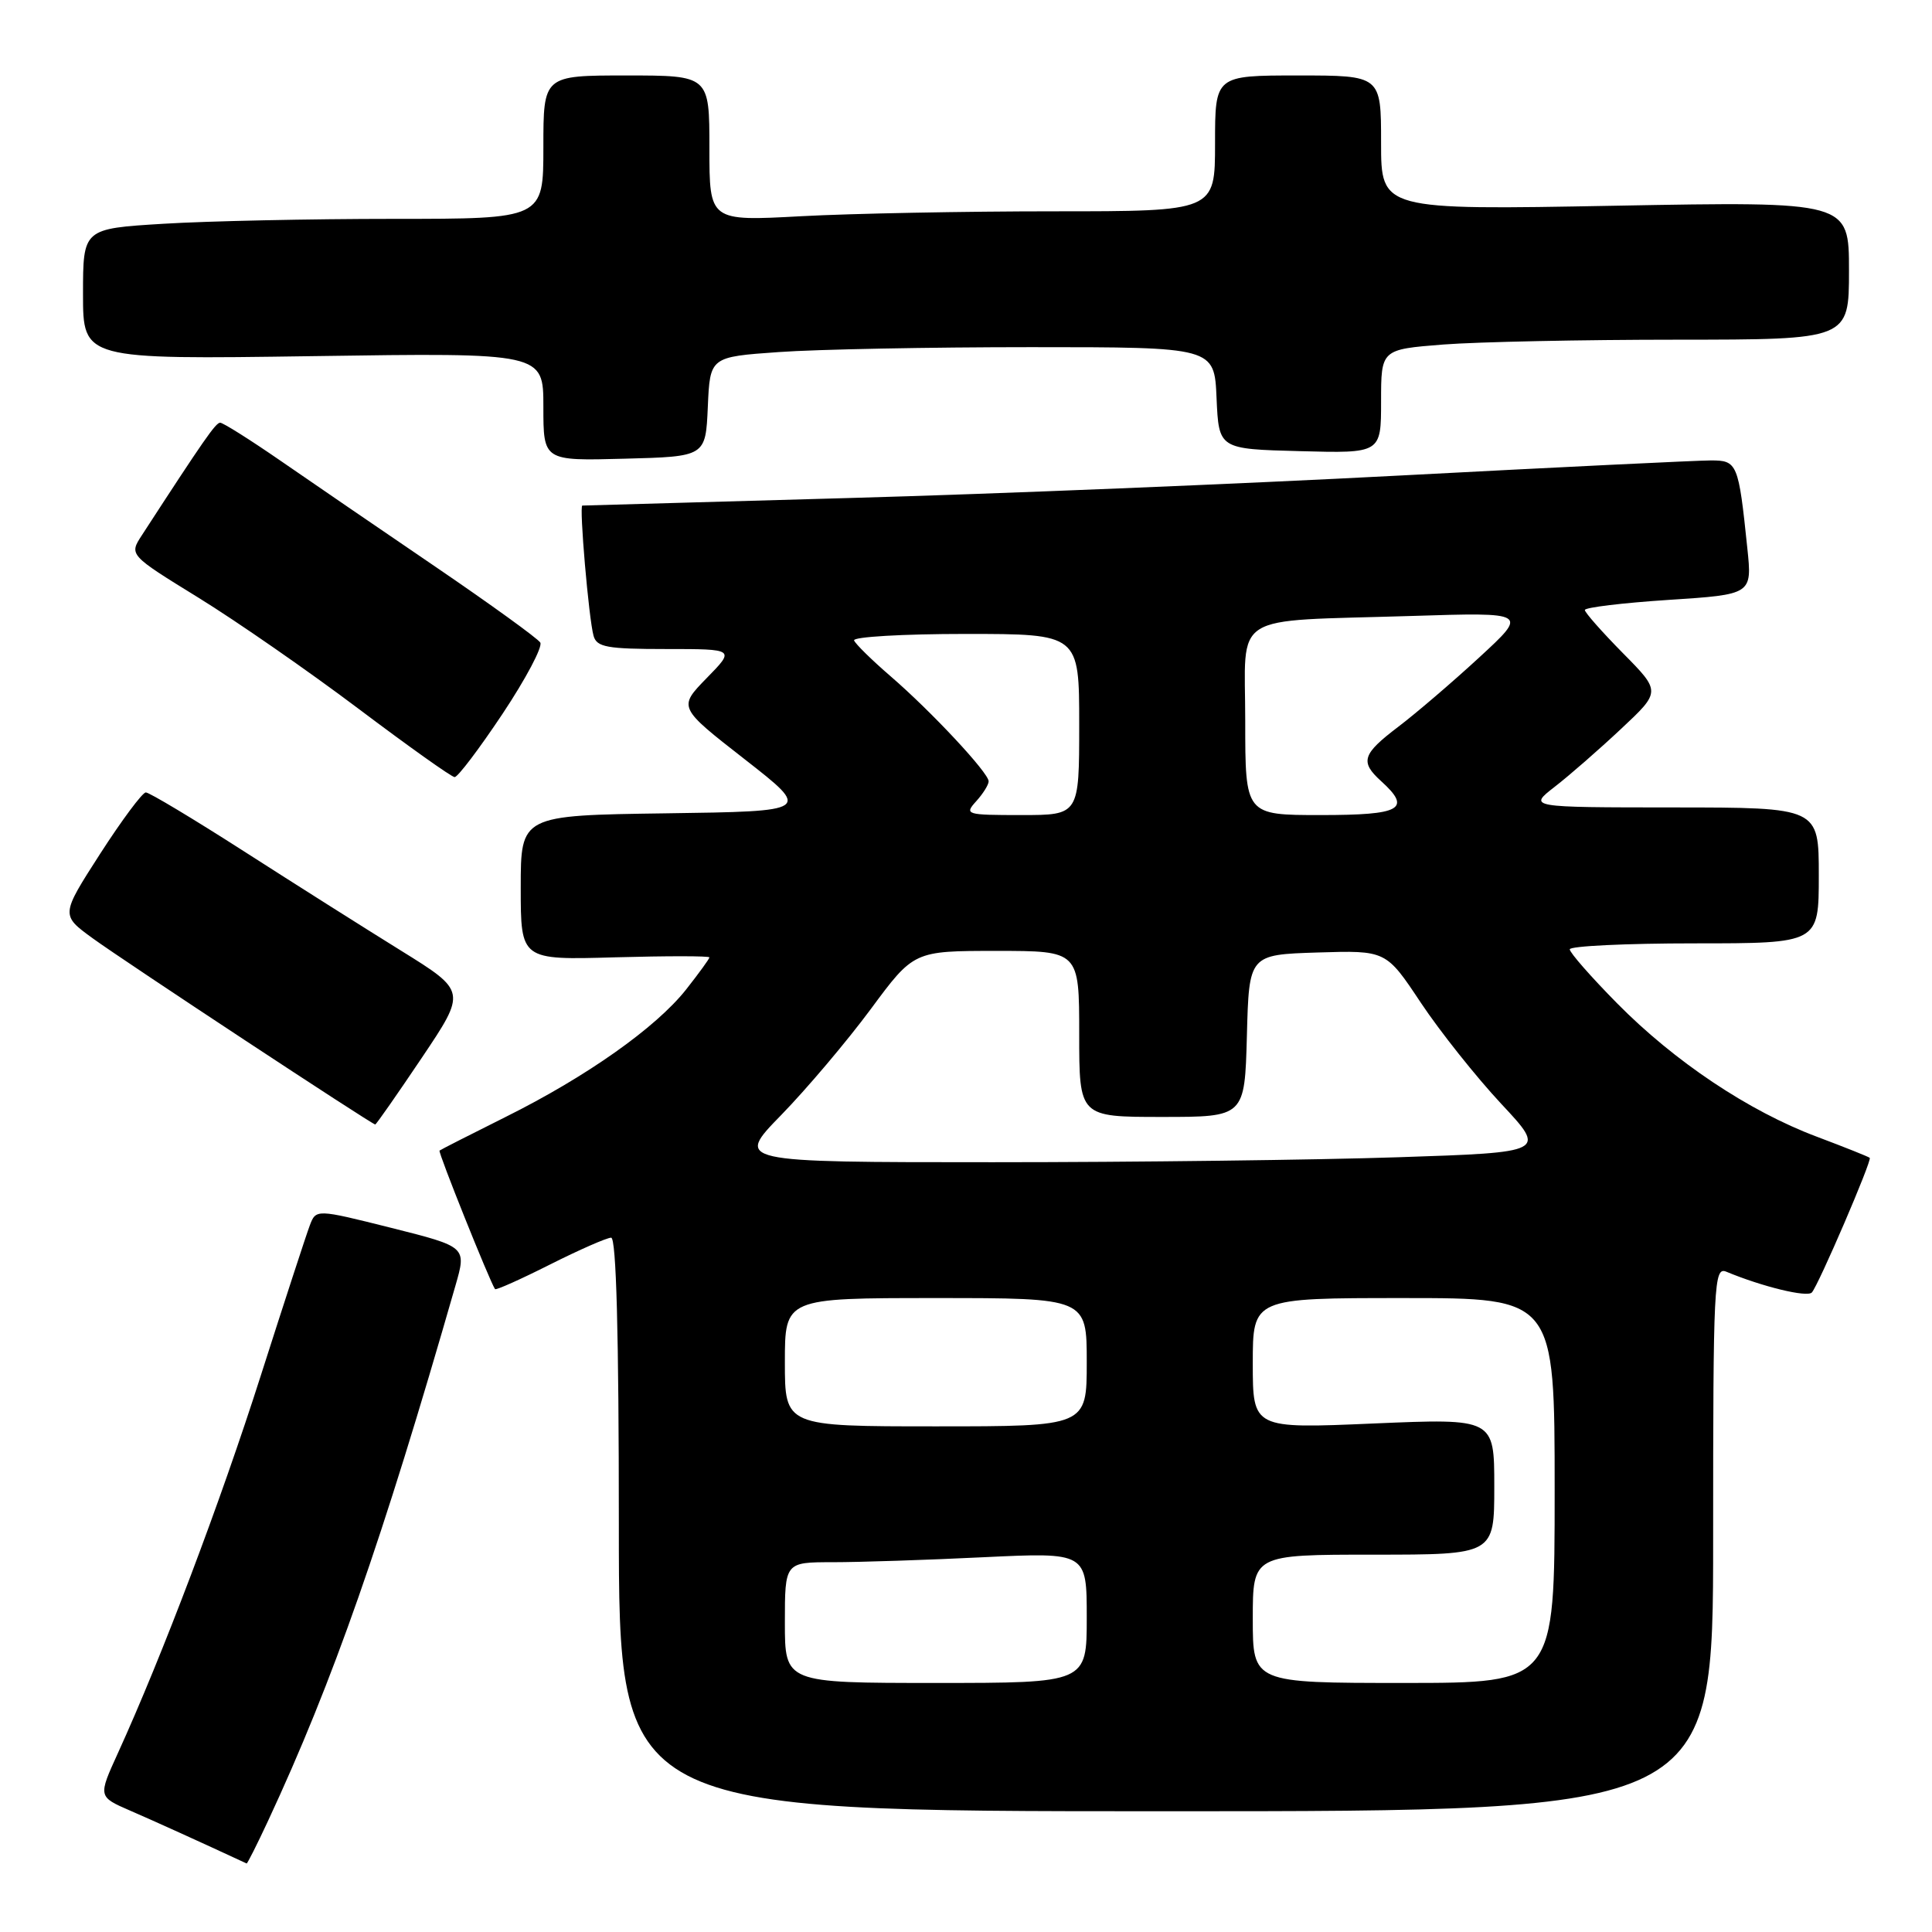 <?xml version="1.0" encoding="UTF-8" standalone="no"?>
<!DOCTYPE svg PUBLIC "-//W3C//DTD SVG 1.1//EN" "http://www.w3.org/Graphics/SVG/1.1/DTD/svg11.dtd" >
<svg xmlns="http://www.w3.org/2000/svg" xmlns:xlink="http://www.w3.org/1999/xlink" version="1.1" viewBox="0 0 256 256">
 <g >
 <path fill="currentColor"
d=" M 35.53 241.25 C 44.10 222.85 50.63 204.20 60.35 170.35 C 61.83 165.21 61.83 165.21 51.85 162.70 C 41.87 160.20 41.87 160.20 41.04 162.40 C 40.58 163.61 37.66 172.56 34.55 182.29 C 29.22 199.00 21.50 219.40 15.63 232.28 C 12.99 238.07 12.99 238.07 17.25 239.92 C 20.57 241.36 26.41 244.01 32.68 246.92 C 32.77 246.96 34.06 244.41 35.53 241.25 Z  M 227.00 203.89 C 227.00 169.90 227.10 167.83 228.75 168.51 C 233.53 170.50 239.46 171.94 240.08 171.26 C 240.96 170.29 248.08 153.74 247.75 153.42 C 247.61 153.28 244.46 152.02 240.74 150.62 C 231.71 147.23 221.87 140.65 214.25 132.92 C 210.81 129.43 208.00 126.23 208.00 125.79 C 208.00 125.36 215.43 125.00 224.50 125.00 C 241.00 125.00 241.00 125.00 241.00 116.00 C 241.00 107.00 241.00 107.00 221.75 106.99 C 202.50 106.98 202.50 106.98 206.00 104.26 C 207.93 102.77 211.88 99.32 214.79 96.59 C 220.08 91.64 220.08 91.64 215.04 86.54 C 212.27 83.73 210.00 81.16 210.00 80.83 C 210.00 80.49 214.99 79.89 221.08 79.49 C 232.17 78.77 232.17 78.77 231.53 72.64 C 230.36 61.36 230.21 61.00 226.67 61.01 C 224.93 61.01 206.40 61.91 185.50 63.01 C 164.60 64.11 131.75 65.46 112.50 65.99 C 93.25 66.53 77.35 66.98 77.16 66.99 C 76.73 67.00 78.01 81.98 78.65 84.25 C 79.07 85.75 80.42 86.00 88.27 86.00 C 97.41 86.00 97.41 86.00 93.63 89.86 C 89.86 93.73 89.86 93.73 98.68 100.61 C 107.50 107.50 107.50 107.50 88.25 107.77 C 69.00 108.04 69.00 108.04 69.00 117.62 C 69.00 127.21 69.00 127.21 81.50 126.85 C 88.38 126.66 94.00 126.66 94.00 126.86 C 94.00 127.05 92.60 128.97 90.90 131.13 C 86.90 136.18 77.71 142.67 67.00 148.00 C 62.33 150.33 58.38 152.34 58.24 152.46 C 58.02 152.65 64.85 169.69 65.59 170.81 C 65.70 170.99 68.98 169.52 72.87 167.56 C 76.77 165.60 80.41 164.00 80.98 164.00 C 81.66 164.00 82.00 176.72 82.00 202.00 C 82.00 240.00 82.00 240.00 154.50 240.00 C 227.00 240.00 227.00 240.00 227.00 203.89 Z  M 55.88 140.18 C 61.81 131.35 61.81 131.35 53.16 125.98 C 48.40 123.03 39.02 117.10 32.32 112.80 C 25.63 108.51 19.78 105.00 19.32 105.00 C 18.87 105.01 16.15 108.66 13.27 113.13 C 8.05 121.25 8.05 121.25 12.27 124.32 C 16.46 127.37 49.29 149.00 49.72 149.00 C 49.85 149.00 52.62 145.03 55.88 140.18 Z  M 66.60 94.57 C 69.68 89.94 71.93 85.69 71.59 85.14 C 71.24 84.59 65.01 80.08 57.73 75.12 C 50.45 70.17 41.20 63.83 37.17 61.05 C 33.14 58.27 29.54 56.00 29.17 56.01 C 28.58 56.02 27.02 58.26 18.80 70.92 C 17.10 73.53 17.10 73.53 26.30 79.20 C 31.36 82.32 40.90 88.94 47.50 93.91 C 54.10 98.88 59.83 102.96 60.24 102.97 C 60.65 102.99 63.51 99.21 66.60 94.57 Z  M 93.79 53.90 C 94.08 47.29 94.08 47.29 103.20 46.65 C 108.21 46.29 123.24 46.00 136.61 46.00 C 160.91 46.00 160.91 46.00 161.20 52.75 C 161.50 59.50 161.50 59.50 172.25 59.78 C 183.00 60.07 183.00 60.07 183.00 53.18 C 183.00 46.30 183.00 46.30 191.25 45.65 C 195.79 45.30 209.74 45.01 222.25 45.01 C 245.00 45.00 245.00 45.00 245.00 35.85 C 245.00 26.69 245.00 26.69 214.00 27.26 C 183.00 27.83 183.00 27.83 183.00 18.92 C 183.00 10.00 183.00 10.00 172.00 10.00 C 161.00 10.00 161.00 10.00 161.00 19.00 C 161.00 28.00 161.00 28.00 139.66 28.00 C 127.92 28.00 112.84 28.29 106.16 28.65 C 94.00 29.31 94.00 29.31 94.00 19.65 C 94.00 10.00 94.00 10.00 83.00 10.00 C 72.00 10.00 72.00 10.00 72.00 19.50 C 72.00 29.00 72.00 29.00 52.16 29.00 C 41.24 29.00 27.52 29.29 21.66 29.65 C 11.00 30.30 11.00 30.30 11.00 38.97 C 11.00 47.63 11.00 47.63 41.50 47.19 C 72.00 46.74 72.00 46.74 72.00 53.90 C 72.00 61.07 72.00 61.07 82.75 60.78 C 93.50 60.50 93.50 60.50 93.79 53.90 Z  M 104.00 215.00 C 104.00 207.00 104.00 207.00 110.34 207.00 C 113.83 207.00 122.83 206.71 130.34 206.34 C 144.00 205.69 144.00 205.69 144.00 214.34 C 144.00 223.00 144.00 223.00 124.00 223.00 C 104.00 223.00 104.00 223.00 104.00 215.00 Z  M 166.00 214.50 C 166.00 206.00 166.00 206.00 182.00 206.00 C 198.00 206.00 198.00 206.00 198.00 196.97 C 198.00 187.94 198.00 187.94 182.00 188.62 C 166.00 189.31 166.00 189.31 166.00 180.65 C 166.00 172.00 166.00 172.00 186.00 172.00 C 206.00 172.00 206.00 172.00 206.00 197.50 C 206.00 223.00 206.00 223.00 186.00 223.00 C 166.00 223.00 166.00 223.00 166.00 214.50 Z  M 104.00 180.50 C 104.00 172.00 104.00 172.00 124.00 172.00 C 144.00 172.00 144.00 172.00 144.00 180.50 C 144.00 189.00 144.00 189.00 124.00 189.00 C 104.00 189.00 104.00 189.00 104.00 180.50 Z  M 103.52 147.74 C 106.88 144.29 112.21 137.99 115.36 133.74 C 121.08 126.00 121.08 126.00 132.04 126.00 C 143.00 126.00 143.00 126.00 143.00 137.00 C 143.00 148.00 143.00 148.00 153.97 148.00 C 164.93 148.00 164.93 148.00 165.22 137.25 C 165.50 126.50 165.50 126.50 174.58 126.21 C 183.66 125.93 183.66 125.93 188.27 132.87 C 190.81 136.68 195.60 142.70 198.91 146.25 C 204.93 152.69 204.93 152.69 185.31 153.34 C 174.51 153.70 150.32 154.00 131.55 154.00 C 97.41 154.00 97.41 154.00 103.52 147.74 Z  M 129.35 106.17 C 130.26 105.17 131.00 103.98 131.00 103.53 C 131.00 102.40 123.41 94.27 118.01 89.61 C 115.53 87.47 113.35 85.33 113.17 84.86 C 112.98 84.39 119.62 84.00 127.92 84.00 C 143.00 84.00 143.00 84.00 143.00 96.00 C 143.00 108.00 143.00 108.00 135.35 108.00 C 127.99 108.00 127.76 107.93 129.35 106.17 Z  M 165.00 95.55 C 165.00 80.92 162.69 82.38 187.00 81.62 C 202.50 81.13 202.50 81.13 196.00 87.12 C 192.43 90.41 187.60 94.54 185.28 96.30 C 180.50 99.93 180.18 100.94 183.00 103.50 C 187.10 107.21 185.68 108.00 175.00 108.00 C 165.00 108.00 165.00 108.00 165.00 95.55 Z "/>
</g>
</svg>